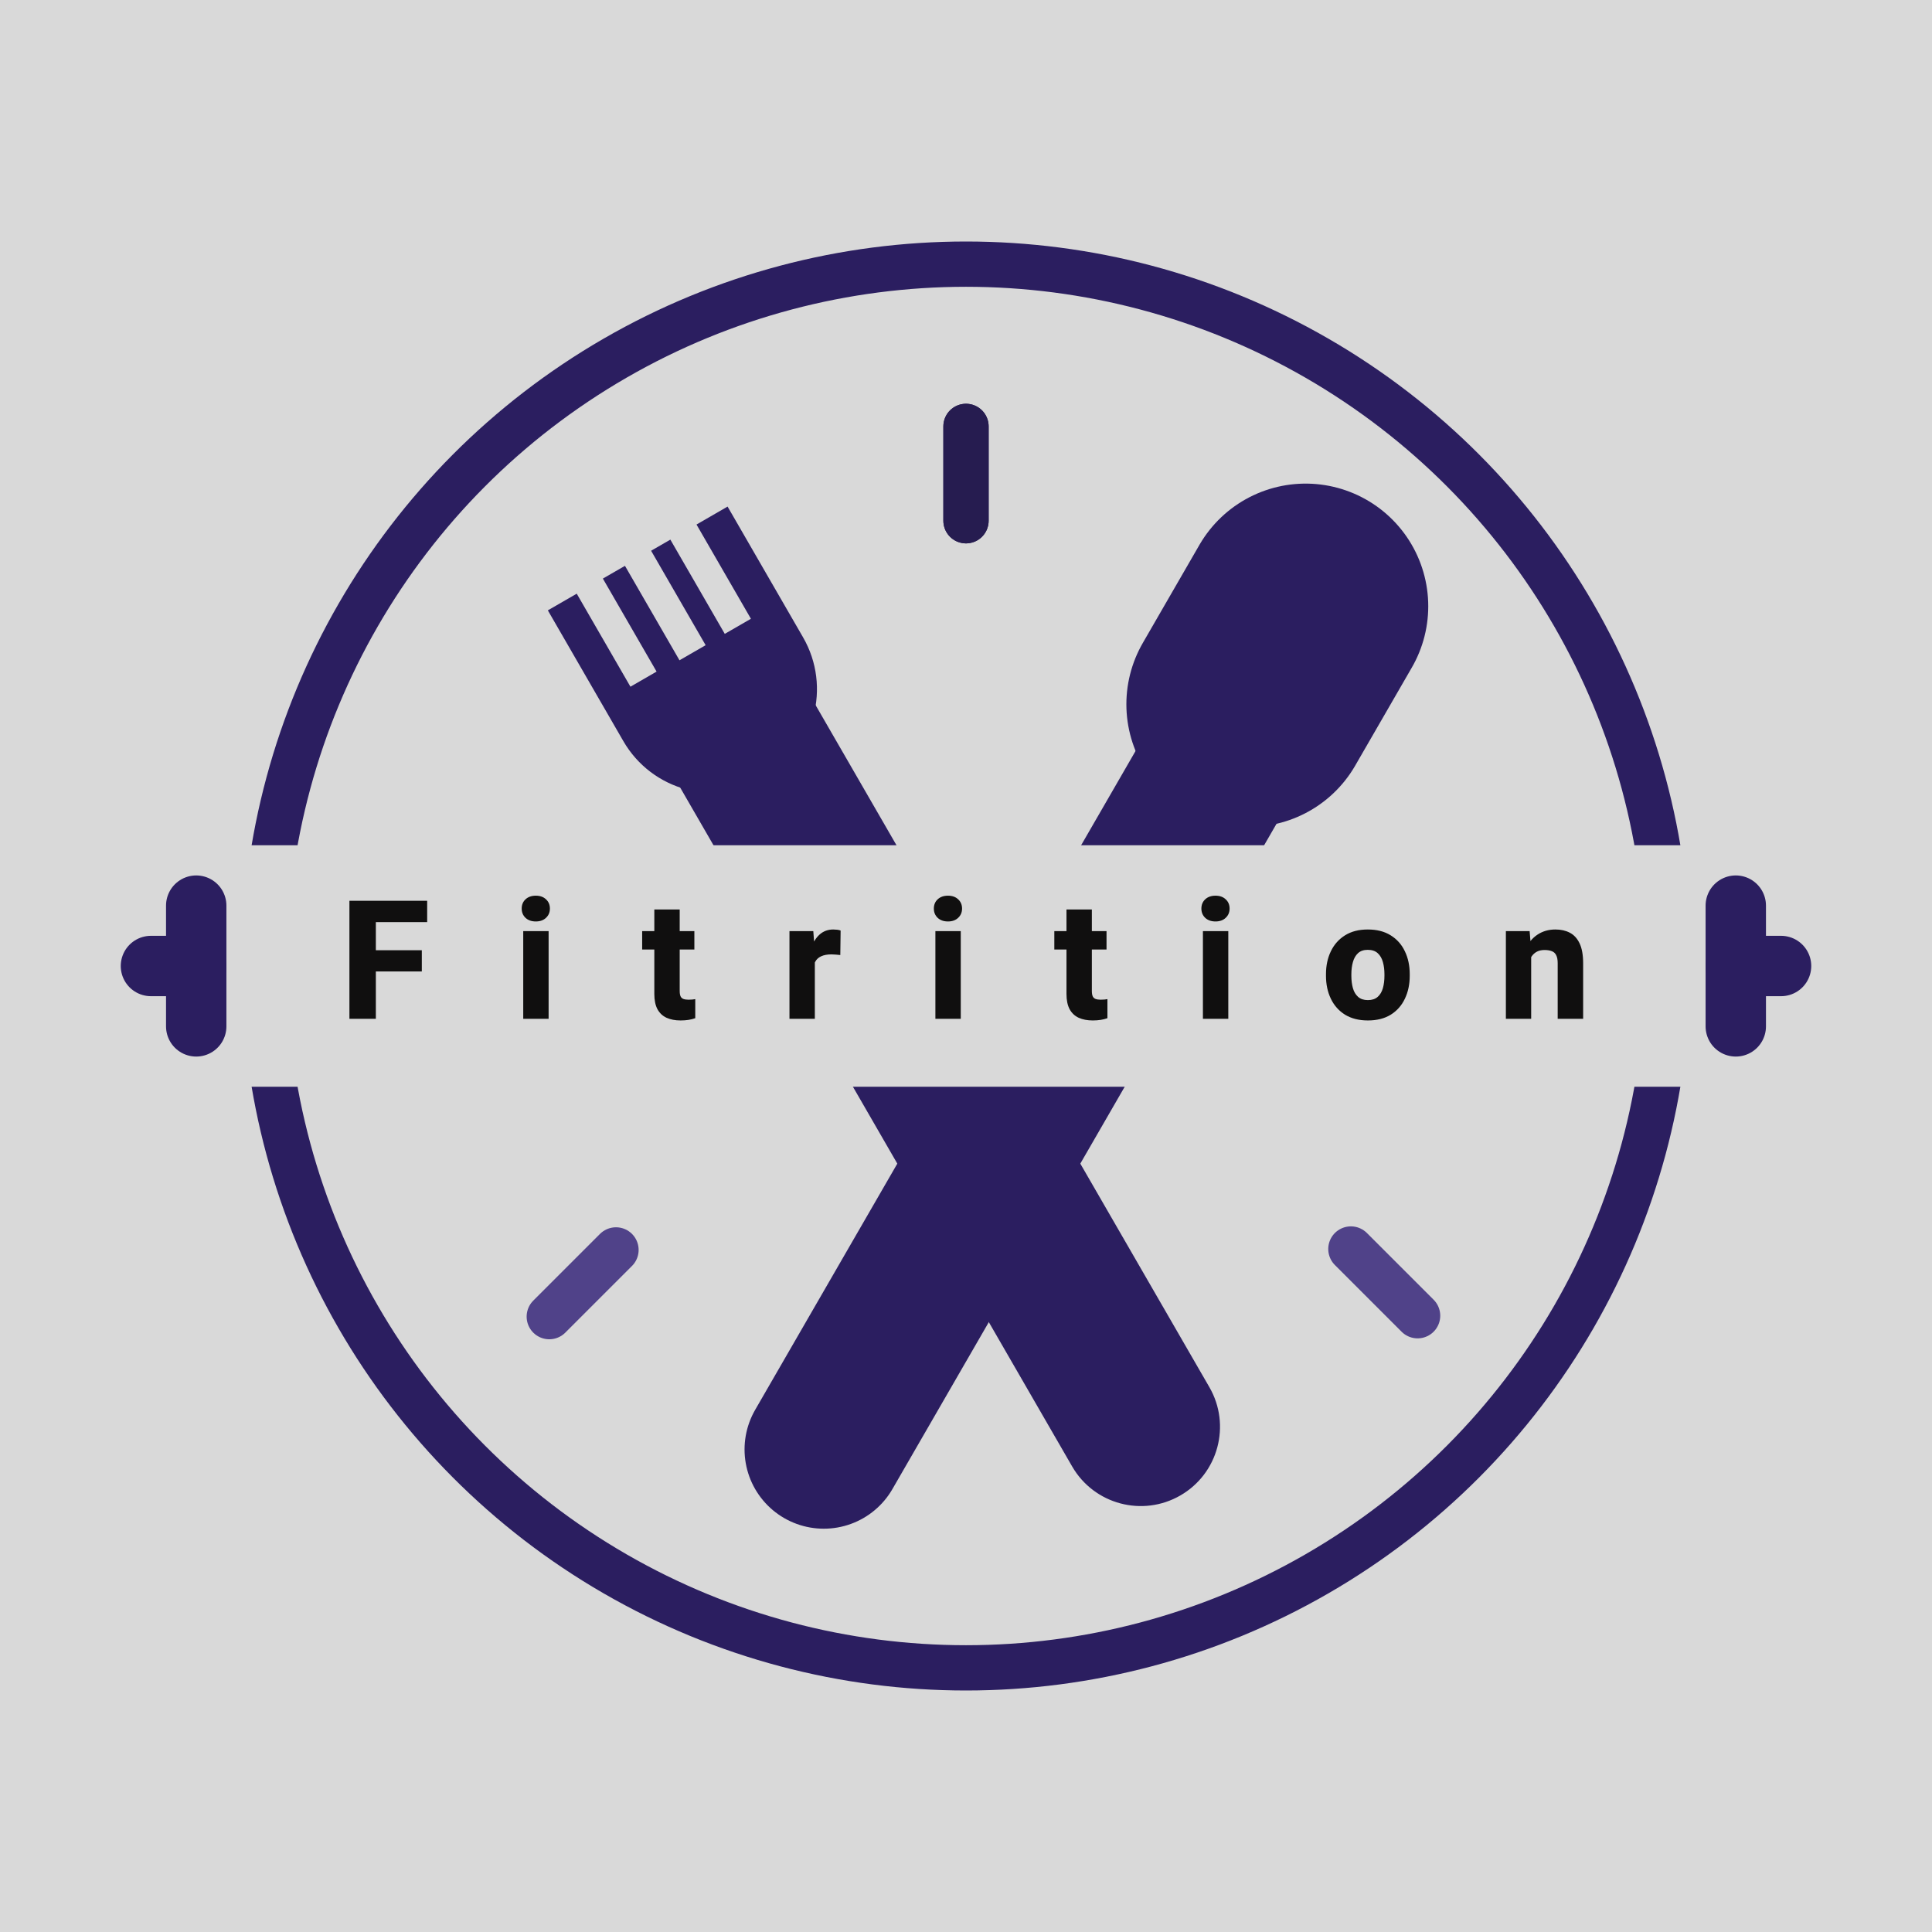 <svg width="512" height="512" viewBox="0 0 512 512" fill="none" xmlns="http://www.w3.org/2000/svg">
<rect width="512" height="512" fill="#D9D9D9"/>
<circle cx="256" cy="256" r="186" fill="#D9D9D9" stroke="#2B1E60" stroke-width="12"/>
<path d="M284.127 388.621C289.926 398.665 302.769 402.107 312.813 396.308C322.858 390.509 326.299 377.665 320.5 367.621L284.127 388.621ZM320.5 367.621L191.5 144.187L155.127 165.187L284.127 388.621L320.5 367.621Z" fill="#2B1E60"/>
<line x1="218.313" y1="384.121" x2="347.313" y2="160.687" stroke="#2B1E60" stroke-width="42" stroke-linecap="round"/>
<rect x="17" y="224" width="479" height="64" fill="#D9D9D9"/>
<path d="M460 240L460 272" stroke="#2B1E60" stroke-width="16" stroke-linecap="round"/>
<path d="M472 256L460 256" stroke="#2B1E60" stroke-width="16" stroke-linecap="round"/>
<path d="M52 272L52 240" stroke="#2B1E60" stroke-width="16" stroke-linecap="round"/>
<path d="M40 256L52 256" stroke="#2B1E60" stroke-width="16" stroke-linecap="round"/>
<path d="M165.184 196.391C172.778 209.544 189.597 214.051 202.75 206.457C215.903 198.863 220.41 182.044 212.816 168.891L165.184 196.391ZM212.816 168.891L192.816 134.25L145.184 161.75L165.184 196.391L212.816 168.891Z" fill="#2B1E60"/>
<path d="M331 186.641L346 160.66" stroke="#2B1E60" stroke-width="65" stroke-linecap="round"/>
<line x1="170.536" y1="179.981" x2="155.536" y2="154" stroke="#D9D9D9" stroke-width="8"/>
<line x1="183.536" y1="172.981" x2="168.536" y2="147" stroke="#D9D9D9" stroke-width="8"/>
<line x1="195.536" y1="165.981" x2="180.536" y2="140" stroke="#D9D9D9" stroke-width="8"/>
<path d="M256 113L256 138" stroke="#261C50" stroke-width="12" stroke-linecap="round"/>
<path d="M256 113L256 138" stroke="#261C50" stroke-width="12" stroke-linecap="round"/>
<path d="M163.243 331.243L145.565 348.92" stroke="#504289" stroke-width="12" stroke-linecap="round"/>
<path d="M358 331L375.678 348.678" stroke="#504289" stroke-width="12" stroke-linecap="round"/>
<path d="M99.603 270H92.6V238.719H99.603V270ZM111.785 257.453H97.713V251.824H111.785V257.453ZM113.203 244.369H97.713V238.719H113.203V244.369ZM145.387 270H138.662V246.754H145.387V270ZM138.254 240.781C138.254 239.779 138.59 238.962 139.264 238.332C139.951 237.688 140.861 237.365 141.992 237.365C143.124 237.365 144.026 237.688 144.699 238.332C145.387 238.962 145.73 239.779 145.73 240.781C145.73 241.77 145.387 242.586 144.699 243.23C144.026 243.875 143.124 244.197 141.992 244.197C140.861 244.197 139.951 243.875 139.264 243.23C138.59 242.586 138.254 241.77 138.254 240.781ZM184.016 251.631H170.18V246.754H184.016V251.631ZM180.127 241.018V262.609C180.127 263.225 180.206 263.705 180.363 264.049C180.521 264.378 180.771 264.607 181.115 264.736C181.473 264.865 181.924 264.93 182.469 264.93C182.855 264.93 183.192 264.915 183.479 264.887C183.779 264.858 184.037 264.822 184.252 264.779V269.828C183.693 270.029 183.099 270.179 182.469 270.279C181.839 270.38 181.137 270.43 180.363 270.43C178.931 270.43 177.692 270.193 176.646 269.721C175.615 269.248 174.813 268.496 174.24 267.465C173.682 266.419 173.402 265.066 173.402 263.404V241.018H180.127ZM215.941 270H209.217V246.754H215.533L215.941 252.254V270ZM222.688 253.092C222.372 253.049 221.993 253.013 221.549 252.984C221.105 252.941 220.711 252.92 220.367 252.92C219.25 252.92 218.326 253.092 217.596 253.436C216.88 253.765 216.35 254.266 216.006 254.939C215.662 255.598 215.476 256.436 215.447 257.453L214.158 256.787C214.158 254.739 214.416 252.927 214.932 251.352C215.462 249.776 216.221 248.544 217.209 247.656C218.212 246.768 219.415 246.324 220.818 246.324C221.148 246.324 221.499 246.346 221.871 246.389C222.243 246.432 222.544 246.503 222.773 246.604L222.688 253.092ZM254.613 270H247.889V246.754H254.613V270ZM247.48 240.781C247.48 239.779 247.817 238.962 248.49 238.332C249.178 237.688 250.087 237.365 251.219 237.365C252.35 237.365 253.253 237.688 253.926 238.332C254.613 238.962 254.957 239.779 254.957 240.781C254.957 241.77 254.613 242.586 253.926 243.23C253.253 243.875 252.35 244.197 251.219 244.197C250.087 244.197 249.178 243.875 248.49 243.23C247.817 242.586 247.48 241.77 247.48 240.781ZM293.242 251.631H279.406V246.754H293.242V251.631ZM289.354 241.018V262.609C289.354 263.225 289.432 263.705 289.59 264.049C289.747 264.378 289.998 264.607 290.342 264.736C290.7 264.865 291.151 264.93 291.695 264.93C292.082 264.93 292.419 264.915 292.705 264.887C293.006 264.858 293.264 264.822 293.479 264.779V269.828C292.92 270.029 292.326 270.179 291.695 270.279C291.065 270.38 290.363 270.43 289.59 270.43C288.158 270.43 286.919 270.193 285.873 269.721C284.842 269.248 284.04 268.496 283.467 267.465C282.908 266.419 282.629 265.066 282.629 263.404V241.018H289.354ZM325.512 270H318.787V246.754H325.512V270ZM318.379 240.781C318.379 239.779 318.715 238.962 319.389 238.332C320.076 237.688 320.986 237.365 322.117 237.365C323.249 237.365 324.151 237.688 324.824 238.332C325.512 238.962 325.855 239.779 325.855 240.781C325.855 241.77 325.512 242.586 324.824 243.23C324.151 243.875 323.249 244.197 322.117 244.197C320.986 244.197 320.076 243.875 319.389 243.23C318.715 242.586 318.379 241.77 318.379 240.781ZM351.4 258.162C351.4 255.899 351.83 253.88 352.689 252.104C353.549 250.313 354.802 248.902 356.449 247.871C358.096 246.84 360.102 246.324 362.465 246.324C364.871 246.324 366.898 246.84 368.545 247.871C370.206 248.902 371.46 250.313 372.305 252.104C373.164 253.88 373.594 255.899 373.594 258.162V258.613C373.594 260.862 373.164 262.882 372.305 264.672C371.46 266.462 370.214 267.873 368.566 268.904C366.919 269.921 364.9 270.43 362.508 270.43C360.13 270.43 358.111 269.921 356.449 268.904C354.802 267.873 353.549 266.462 352.689 264.672C351.83 262.882 351.4 260.862 351.4 258.613V258.162ZM358.125 258.613C358.125 259.802 358.261 260.883 358.533 261.857C358.805 262.831 359.264 263.605 359.908 264.178C360.553 264.751 361.419 265.037 362.508 265.037C363.596 265.037 364.463 264.751 365.107 264.178C365.752 263.605 366.21 262.831 366.482 261.857C366.755 260.883 366.891 259.802 366.891 258.613V258.162C366.891 257.002 366.755 255.935 366.482 254.961C366.21 253.973 365.752 253.185 365.107 252.598C364.463 252.01 363.582 251.717 362.465 251.717C361.391 251.717 360.531 252.01 359.887 252.598C359.257 253.185 358.805 253.973 358.533 254.961C358.261 255.935 358.125 257.002 358.125 258.162V258.613ZM405.777 270H399.074V246.754H405.369L405.777 251.717V270ZM403.113 257.711C403.113 255.333 403.493 253.299 404.252 251.609C405.011 249.905 406.071 248.602 407.432 247.699C408.807 246.783 410.396 246.324 412.201 246.324C413.662 246.324 414.937 246.611 416.025 247.184C417.128 247.757 417.988 248.695 418.604 249.998C419.234 251.301 419.549 253.07 419.549 255.305V270H412.803V255.262C412.803 254.331 412.667 253.615 412.395 253.113C412.137 252.598 411.743 252.247 411.213 252.061C410.697 251.86 410.067 251.76 409.322 251.76C408.549 251.76 407.883 251.903 407.324 252.189C406.766 252.476 406.3 252.884 405.928 253.414C405.57 253.93 405.305 254.546 405.133 255.262C404.961 255.978 404.875 256.766 404.875 257.625L403.113 257.711Z" fill="#100F0F"/>
</svg>
